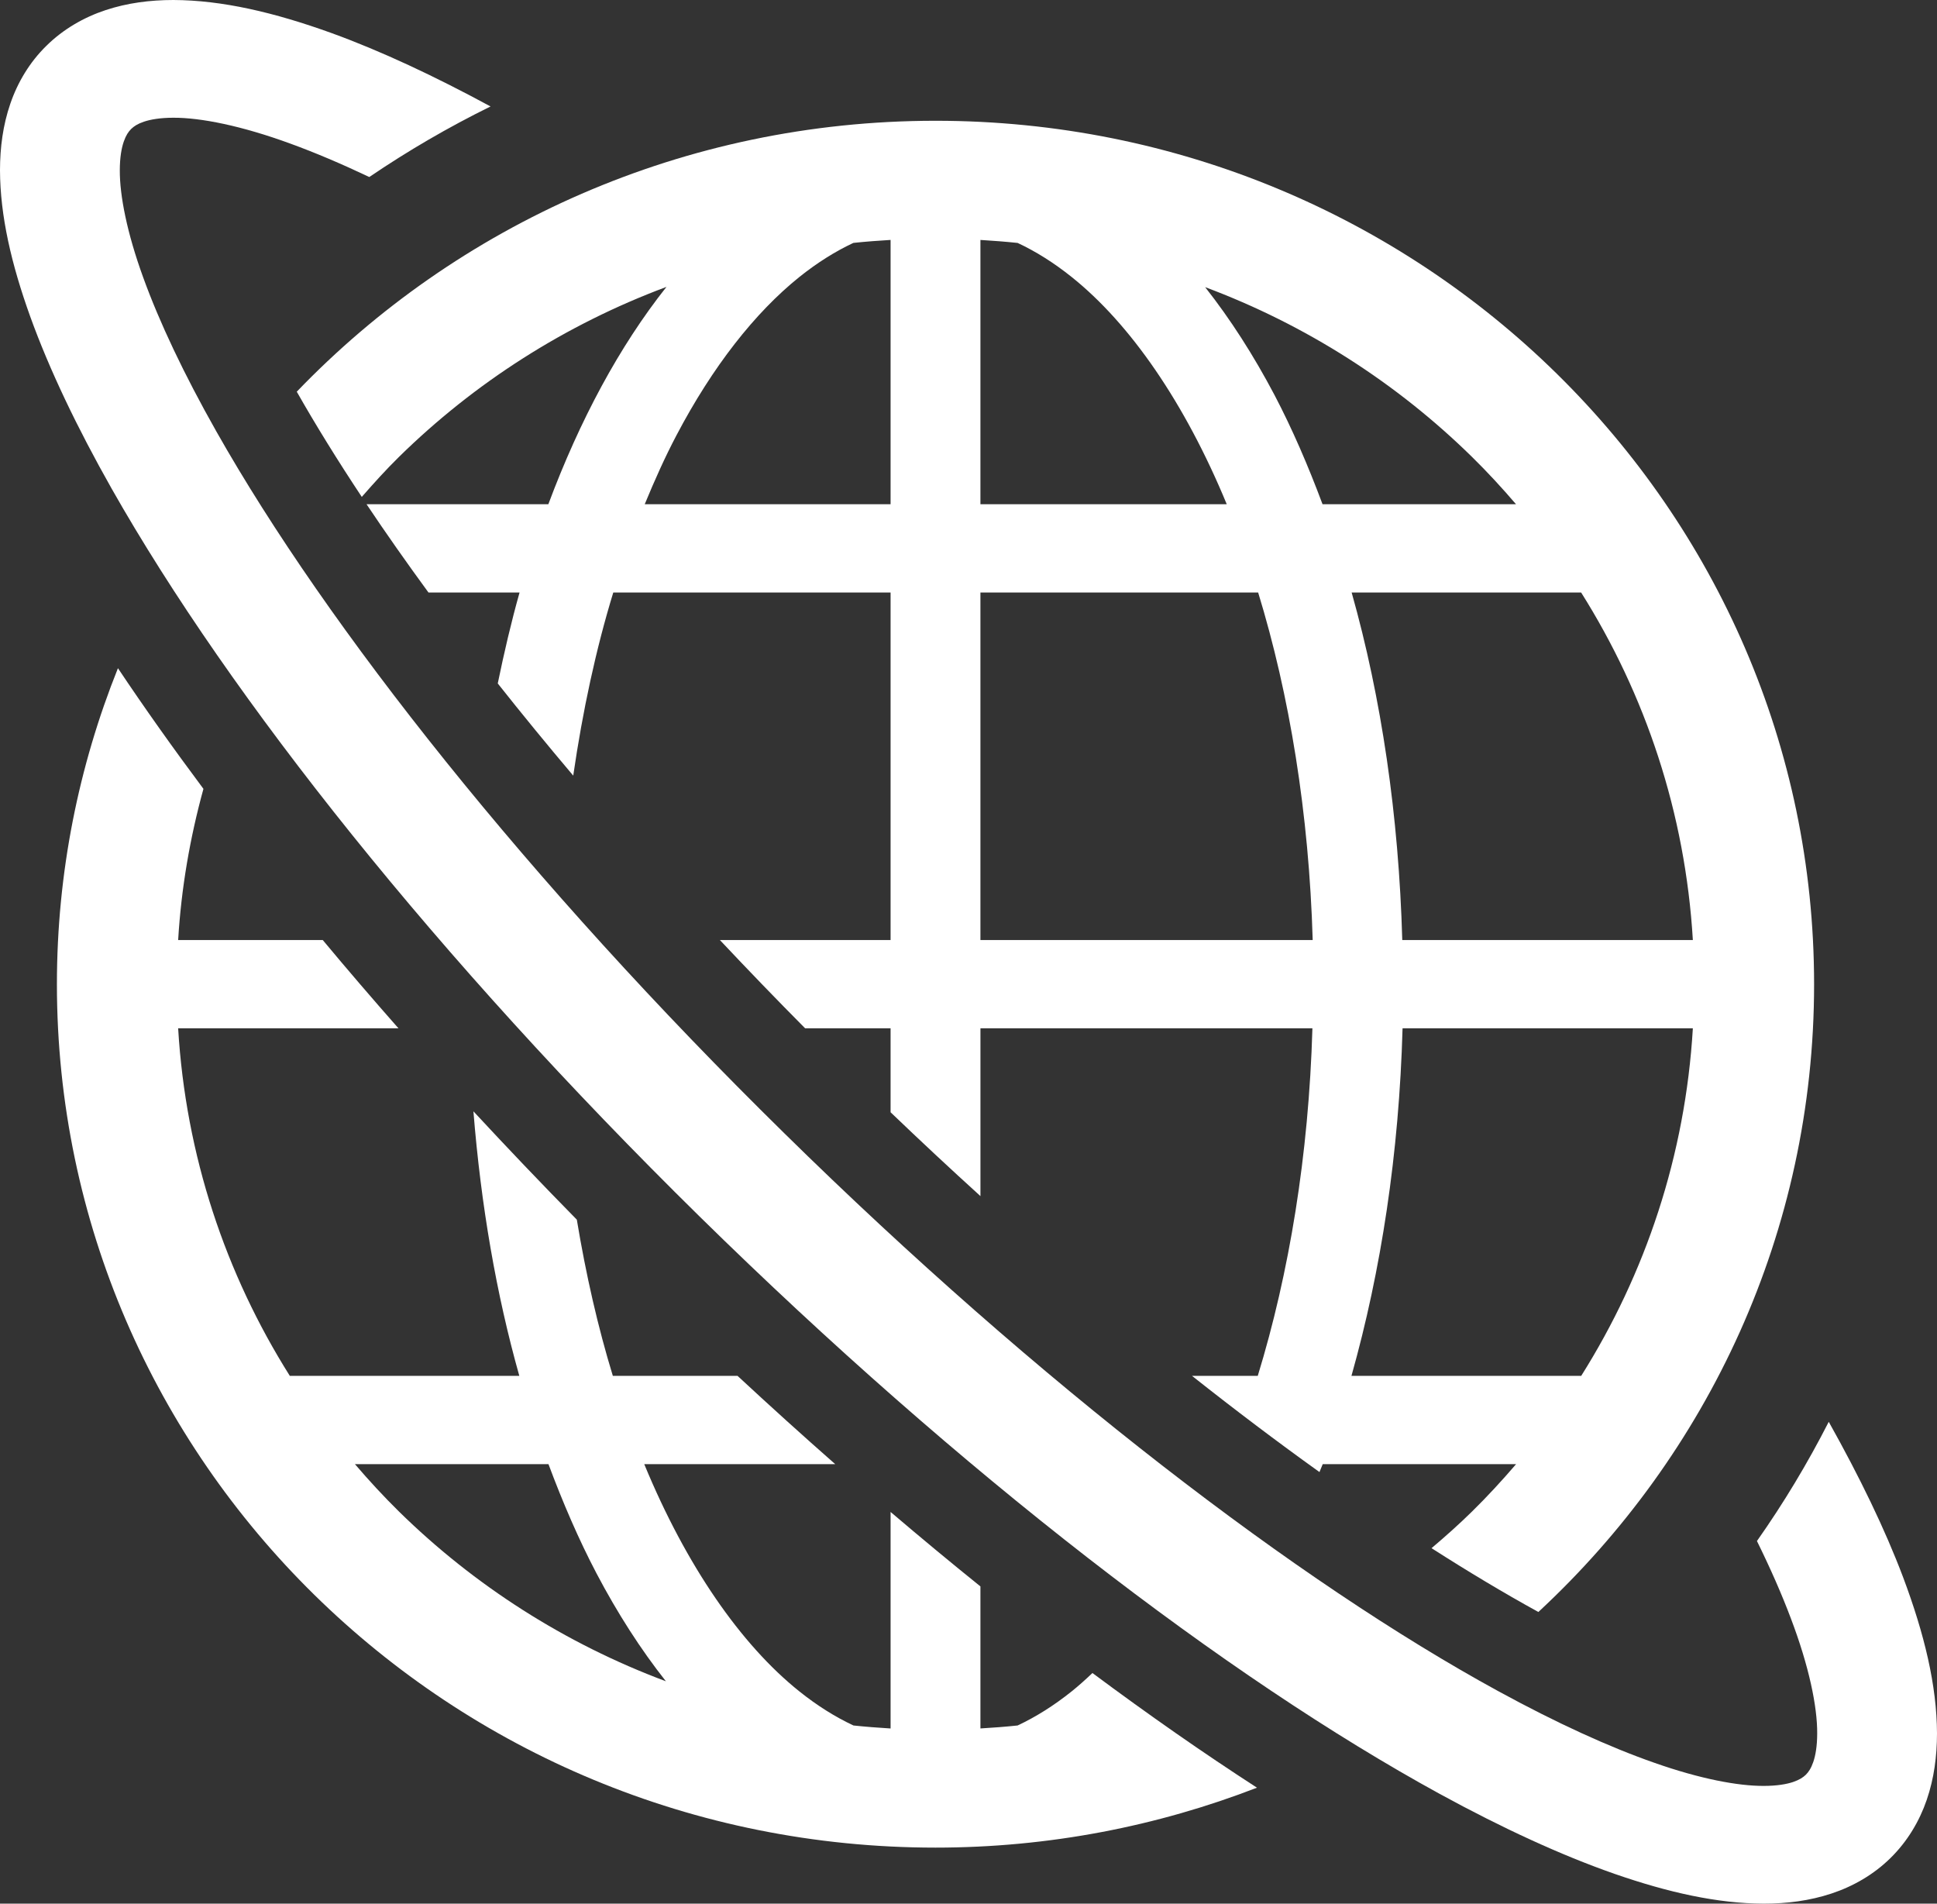 <svg width="115" height="113" viewBox="0 0 115 113" fill="none" xmlns="http://www.w3.org/2000/svg">
<rect x="0" y="0" width="115" height="113" fill="#333333" stroke="none"/>
<path d="M63.626 100.4C62.562 101.251 61.492 101.92 60.416 102.425C59.684 102.502 58.948 102.558 58.208 102.601V94.17C56.439 92.747 54.659 91.269 52.874 89.75V102.603C52.134 102.558 51.398 102.502 50.669 102.425C49.592 101.92 48.52 101.251 47.456 100.4C43.986 97.625 40.739 92.941 38.249 86.913H49.588C47.656 85.215 45.721 83.466 43.787 81.671H36.384C35.5 78.782 34.788 75.666 34.246 72.399C32.14 70.257 30.094 68.111 28.107 65.968C28.554 71.547 29.469 76.84 30.832 81.671H17.206C13.39 75.612 11.025 68.589 10.577 61.043H23.658C22.113 59.289 20.609 57.54 19.162 55.801H10.577C10.761 52.709 11.284 49.713 12.078 46.827C10.266 44.399 8.568 42.007 7.002 39.664C4.673 45.476 3.379 51.8 3.379 58.424C3.381 86.732 26.73 109.674 55.54 109.675C62.279 109.675 68.715 108.404 74.627 106.118C71.451 104.065 68.183 101.784 64.859 99.311C64.451 99.698 64.041 100.067 63.626 100.4ZM23.686 89.724C22.773 88.826 21.905 87.884 21.073 86.913H32.563C33.419 89.206 34.361 91.391 35.415 93.397C36.656 95.755 38.032 97.9 39.534 99.801C33.536 97.561 28.149 94.105 23.686 89.724Z" fill="white"/>
<path d="M17.619 23.251C18.758 25.256 20.053 27.345 21.479 29.496C22.191 28.684 22.913 27.882 23.686 27.123C28.158 22.732 33.557 19.27 39.568 17.03C36.774 20.555 34.425 24.928 32.555 29.931H21.762C22.905 31.641 24.136 33.392 25.44 35.173H30.846C30.355 36.912 29.933 38.721 29.552 40.57C30.982 42.376 32.477 44.201 34.033 46.041C34.594 42.188 35.382 38.528 36.41 35.173H52.874V55.801H42.74C44.388 57.553 46.075 59.302 47.803 61.043H52.874V66.025C54.645 67.722 56.425 69.383 58.209 71.001V61.043H77.918C77.7 68.568 76.538 75.591 74.674 81.671H70.769C73.332 83.7 75.862 85.609 78.337 87.382C78.398 87.221 78.469 87.075 78.53 86.913H90.01C89.176 87.883 88.31 88.826 87.396 89.723C86.625 90.481 85.816 91.201 84.99 91.9C87.176 93.299 89.298 94.569 91.333 95.688C101.407 86.344 107.703 73.11 107.703 58.424C107.701 30.116 84.35 7.171 55.54 7.169C40.593 7.171 27.128 13.356 17.619 23.251ZM93.877 81.671H80.236C81.997 75.434 83.064 68.456 83.27 61.043H100.505C100.057 68.589 97.692 75.612 93.877 81.671ZM93.873 35.173C97.69 41.232 100.055 48.257 100.505 55.801H83.253C83.044 48.396 82.009 41.406 80.248 35.173H93.873ZM87.394 27.123C88.308 28.02 89.174 28.96 90.006 29.931H78.519C77.663 27.64 76.72 25.456 75.668 23.449C74.426 21.093 73.051 18.948 71.55 17.045C77.546 19.285 82.932 22.743 87.394 27.123ZM58.208 14.243C58.95 14.288 59.686 14.344 60.417 14.421C61.494 14.924 62.562 15.593 63.626 16.444C67.096 19.217 70.342 23.903 72.832 29.931H58.208V14.243ZM58.208 35.173H74.697C76.56 41.251 77.715 48.283 77.935 55.801H58.208V35.173ZM47.456 16.444C48.52 15.593 49.588 14.924 50.665 14.419C51.396 14.342 52.133 14.286 52.874 14.242V29.931H38.278C38.867 28.503 39.485 27.125 40.154 25.855C42.297 21.773 44.818 18.562 47.456 16.444Z" fill="white"/>
<path d="M112.991 93.634C111.911 90.772 110.41 87.679 108.573 84.399C107.318 86.86 105.894 89.227 104.31 91.476C105.114 93.109 105.788 94.644 106.321 96.061C107.406 98.919 107.896 101.302 107.887 102.896C107.887 103.652 107.785 104.22 107.651 104.603C107.516 104.987 107.373 105.186 107.21 105.352C107.045 105.509 106.843 105.647 106.451 105.782C106.064 105.911 105.486 106.012 104.716 106.012C103.184 106.019 100.934 105.594 98.24 104.647C95.542 103.707 92.394 102.268 88.94 100.381C77.099 93.914 61.718 82.171 46.553 67.259C31.378 52.358 19.427 37.245 12.843 25.607C10.923 22.213 9.461 19.122 8.502 16.47C7.54 13.823 7.106 11.612 7.113 10.107C7.113 9.349 7.217 8.781 7.349 8.402C7.485 8.016 7.625 7.82 7.787 7.656C7.957 7.494 8.158 7.354 8.551 7.221C8.938 7.092 9.516 6.989 10.289 6.989C11.909 6.981 14.335 7.462 17.239 8.525C18.685 9.051 20.255 9.716 21.926 10.508C24.215 8.952 26.618 7.553 29.124 6.319C25.779 4.508 22.624 3.032 19.707 1.971C16.293 0.737 13.193 0.01 10.289 0C8.908 0.002 7.561 0.173 6.269 0.601C4.98 1.027 3.751 1.734 2.756 2.717C1.759 3.691 1.042 4.897 0.611 6.162C0.175 7.43 0.002 8.752 0 10.107C0.009 12.803 0.67 15.668 1.801 18.809C2.936 21.947 4.563 25.353 6.628 29.005C13.703 41.48 25.97 56.91 41.524 72.201C57.085 87.485 72.788 99.538 85.482 106.49C89.2 108.519 92.666 110.118 95.86 111.234C99.057 112.343 101.972 112.993 104.716 113.001C106.095 113.001 107.441 112.829 108.731 112.402C110.016 111.978 111.244 111.275 112.237 110.295C113.237 109.316 113.956 108.108 114.389 106.845C114.825 105.575 114.998 104.251 115 102.896C114.99 100.04 114.25 96.992 112.991 93.634Z" fill="white"/>
</svg>
